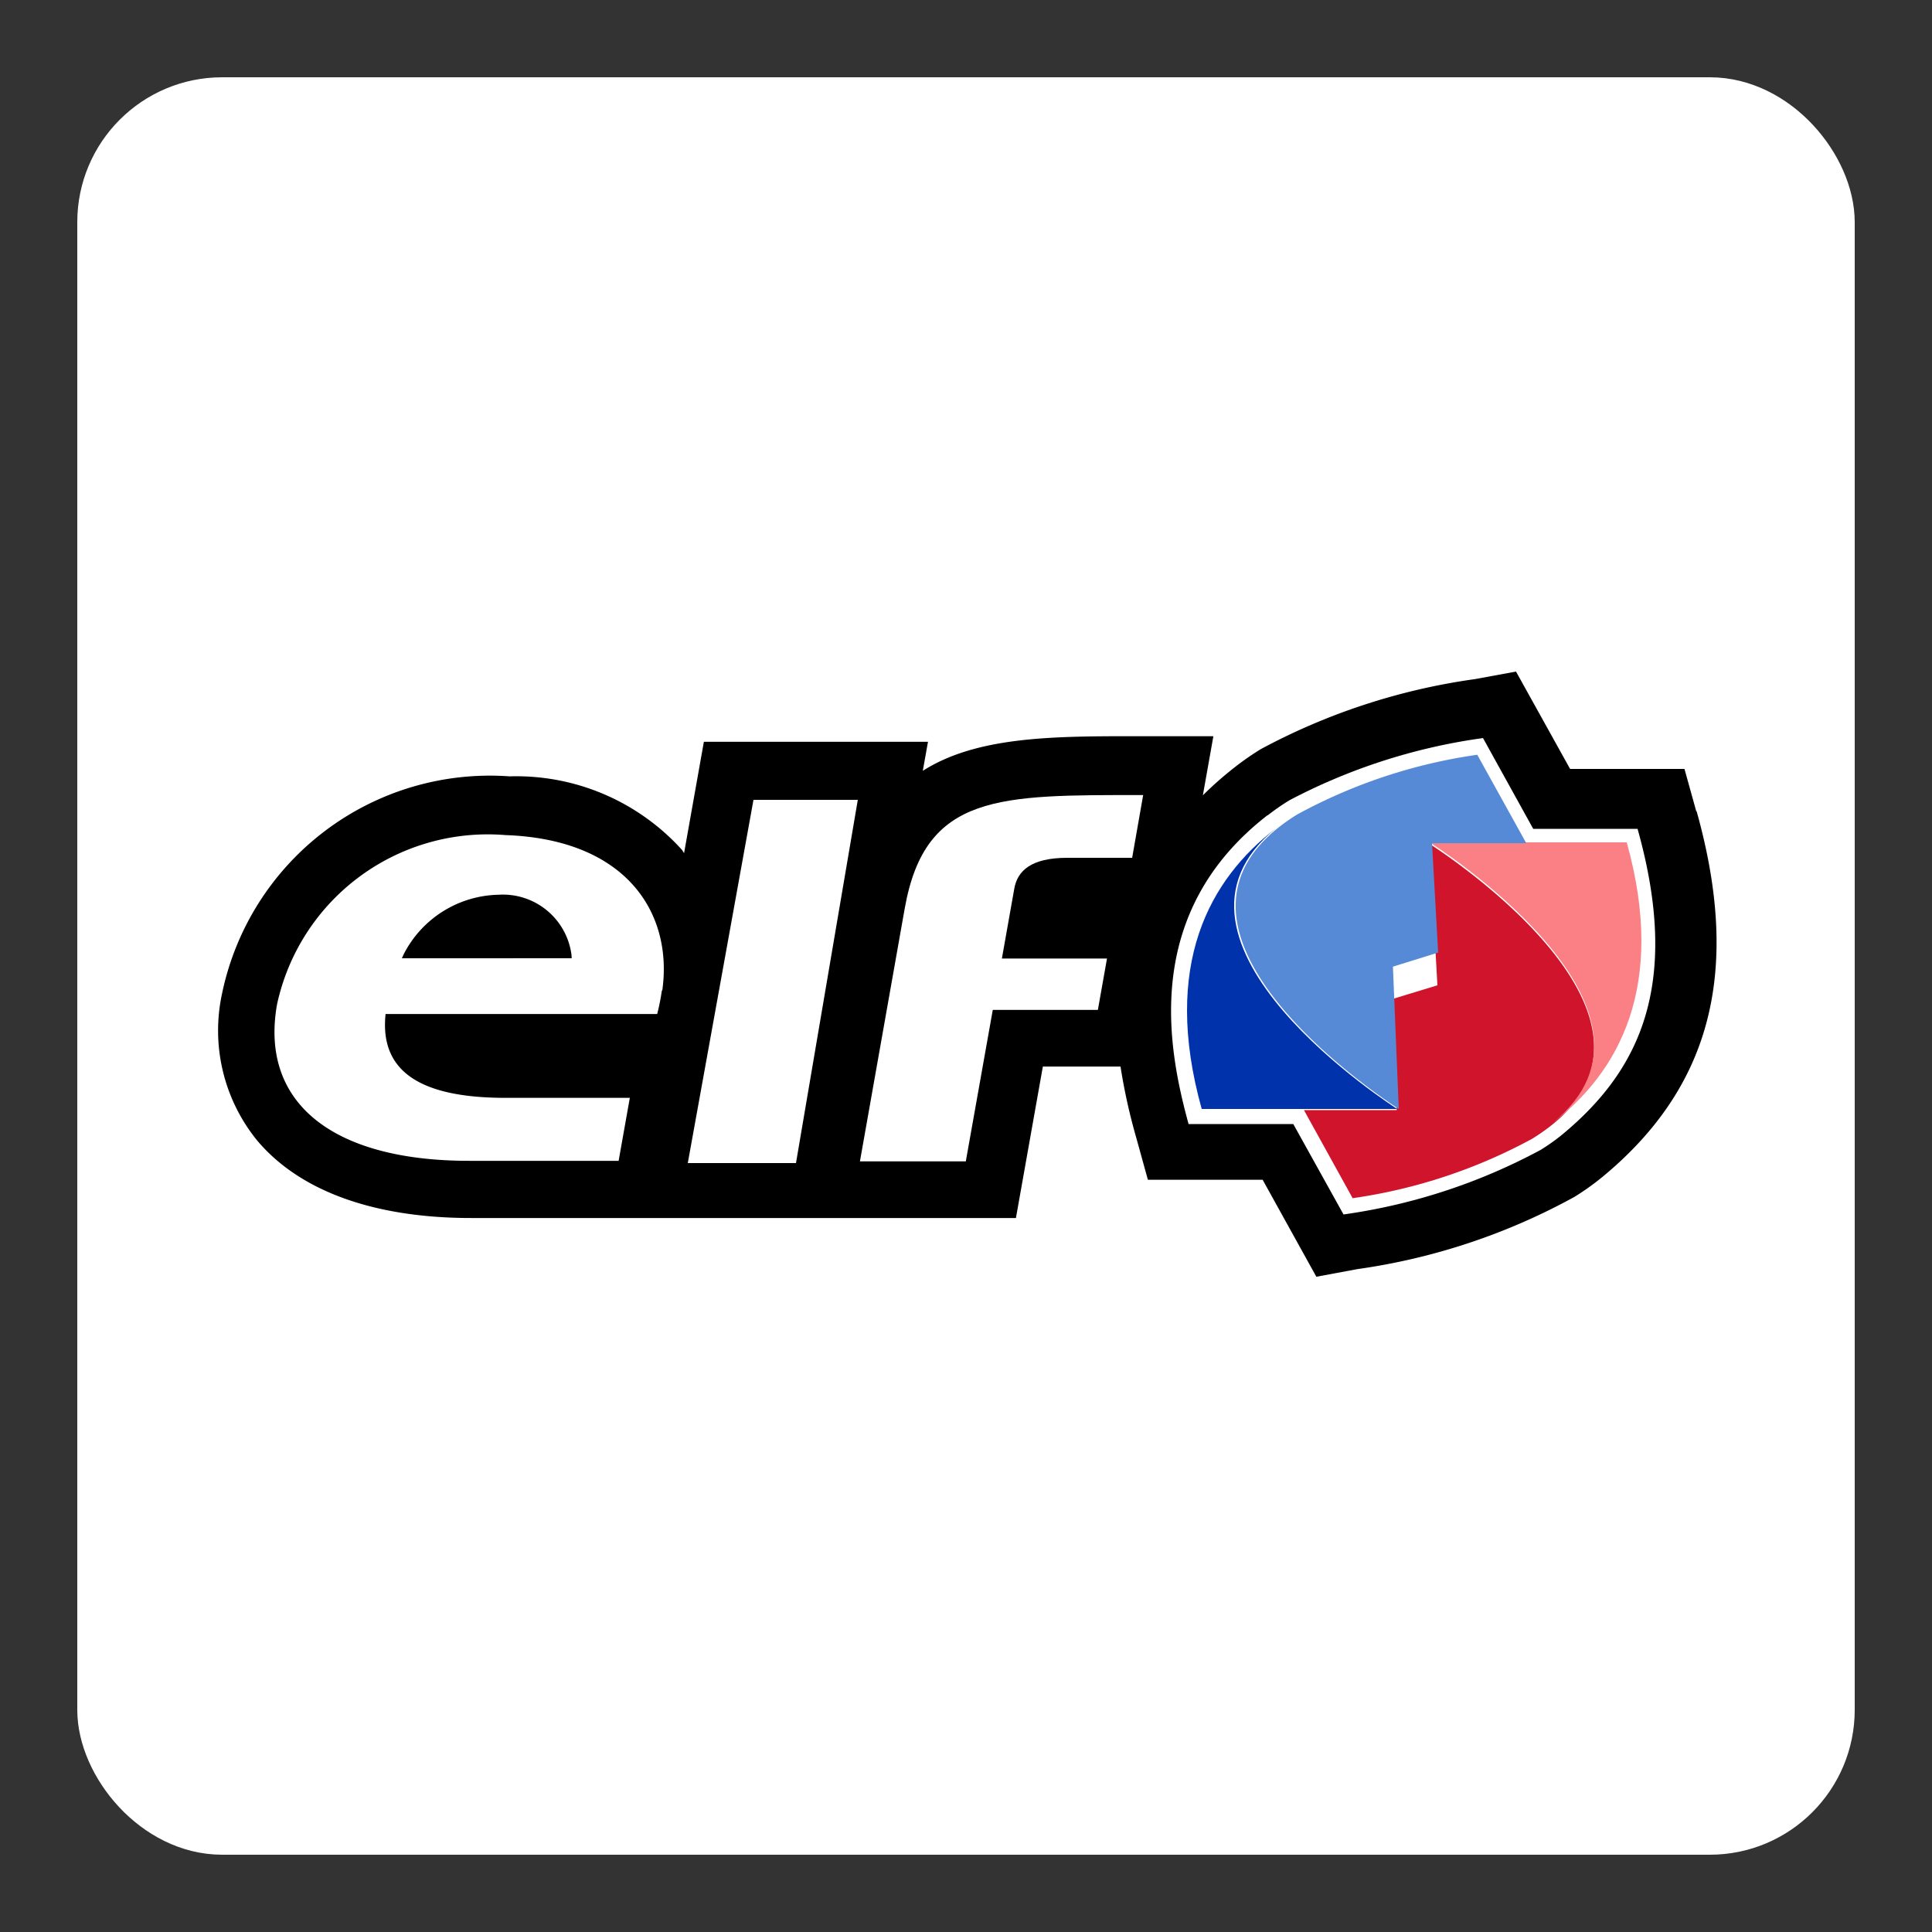 <svg xmlns="http://www.w3.org/2000/svg" viewBox="0 0 50 50"><rect x="0" y="0" width="50" height="50" fill="#333333" stroke="none"/><defs><linearGradient><stop offset="0" /></linearGradient><linearGradient id="Frame"><stop offset="0" stop-color="#ffffff" /></linearGradient></defs><rect fill="#fff" height="44.5" rx="3" width="44.5" x="2.75" y="2.75" /><rect fill="none" height="44.5" rx="3" stroke="url(#Frame)" stroke-miterlimit="10" stroke-width="1.5" width="44.5" x="2.75" y="2.75" /><path d="m43.9 21-0.306-1.1h-2.96l-1.4-2.52-1.06 0.195a16.5 16.5 0 0 0-5.54 1.81 7.07 7.07 0 0 0-0.686 0.477 9.02 9.02 0 0 0-0.818 0.721l0.272-1.53h-2.17c-2.08 0-3.99 0.029-5.35 0.896l0.134-0.751h-5.8l-0.512 2.88c-0.022-0.027-0.035-0.06-0.057-0.086a5.78 5.78 0 0 0-4.46-1.9 7.08 7.08 0 0 0-7.44 5.62 4.51 4.51 0 0 0 0.905 3.8c1.1 1.31 3.02 2.01 5.54 2.01h14.1l0.697-3.92h2.01a15 15 0 0 0 0.404 1.83l0.304 1.1h2.97l1.39 2.51 1.06-0.197a16.4 16.4 0 0 0 5.62-1.87 6.77 6.77 0 0 0 0.71-0.505c2.83-2.33 3.61-5.34 2.45-9.48" /><path d="m32.8 21.1c-3.3 2.56-2.55 6.12-2.04 7.99h2.71l1.3 2.34a15.2 15.2 0 0 0 5.1-1.67 5.19 5.19 0 0 0 0.55-0.389c1.96-1.62 3.11-3.82 1.96-7.92h-2.7l-1.3-2.35a15.2 15.2 0 0 0-5.01 1.61 5.92 5.92 0 0 0-0.562 0.39" fill="#fff" /><polygon fill="#fff" points="22.2 20.7 20.6 30.1 17.8 30.1 19.5 20.7" /><path d="m29.3 22.2h-1.68c-0.946 0-1.29 0.346-1.37 0.796l-0.321 1.81h2.72l-0.236 1.33h-2.72l-0.698 3.92h-2.74l1.16-6.55c0.53-2.98 2.45-2.93 6.17-2.93z" fill="#fff" /><path d="m10.4 24.8 0.048-0.104a2.82 2.82 0 0 1 2.45-1.54 1.79 1.79 0 0 1 1.89 1.54l8e-3 0.103zm6.74 0.832c0.278-1.97-0.895-3.91-4.06-4.02a5.58 5.58 0 0 0-5.91 4.38c-0.45 2.53 1.41 4.05 4.97 4.05h3.87l0.29-1.63h-3.22c-2.19 0-3.21-0.677-3.11-2.07l8e-3 -0.099h7.03a5.57 5.57 0 0 0 0.121-0.61" fill="#fff" /><path d="m31.1 28.7c-1.04-3.73 0.204-5.95 1.93-7.27-3.68 2.95 3.13 7.27 3.13 7.27z" fill="#0033ab" /><path d="m37.2 25.5-0.203-3.66s6.85 4.32 3.17 7.27a5.3 5.3 0 0 1-0.511 0.359 13.8 13.8 0 0 1-4.65 1.54l-1.26-2.28h2.4l-0.124-2.87z" fill="#cf142b" /><path d="m42.1 21.8h-5.1s6.85 4.32 3.17 7.27c1.72-1.32 2.97-3.54 1.93-7.27" fill="#fa8085" /><path d="m36.2 28.7s-6.81-4.32-3.13-7.27a4.85 4.85 0 0 1 0.511-0.357 13.8 13.8 0 0 1 4.65-1.54l1.27 2.29h-2.44l0.158 2.83-1.17 0.364z" fill="#578ad6" /></svg>